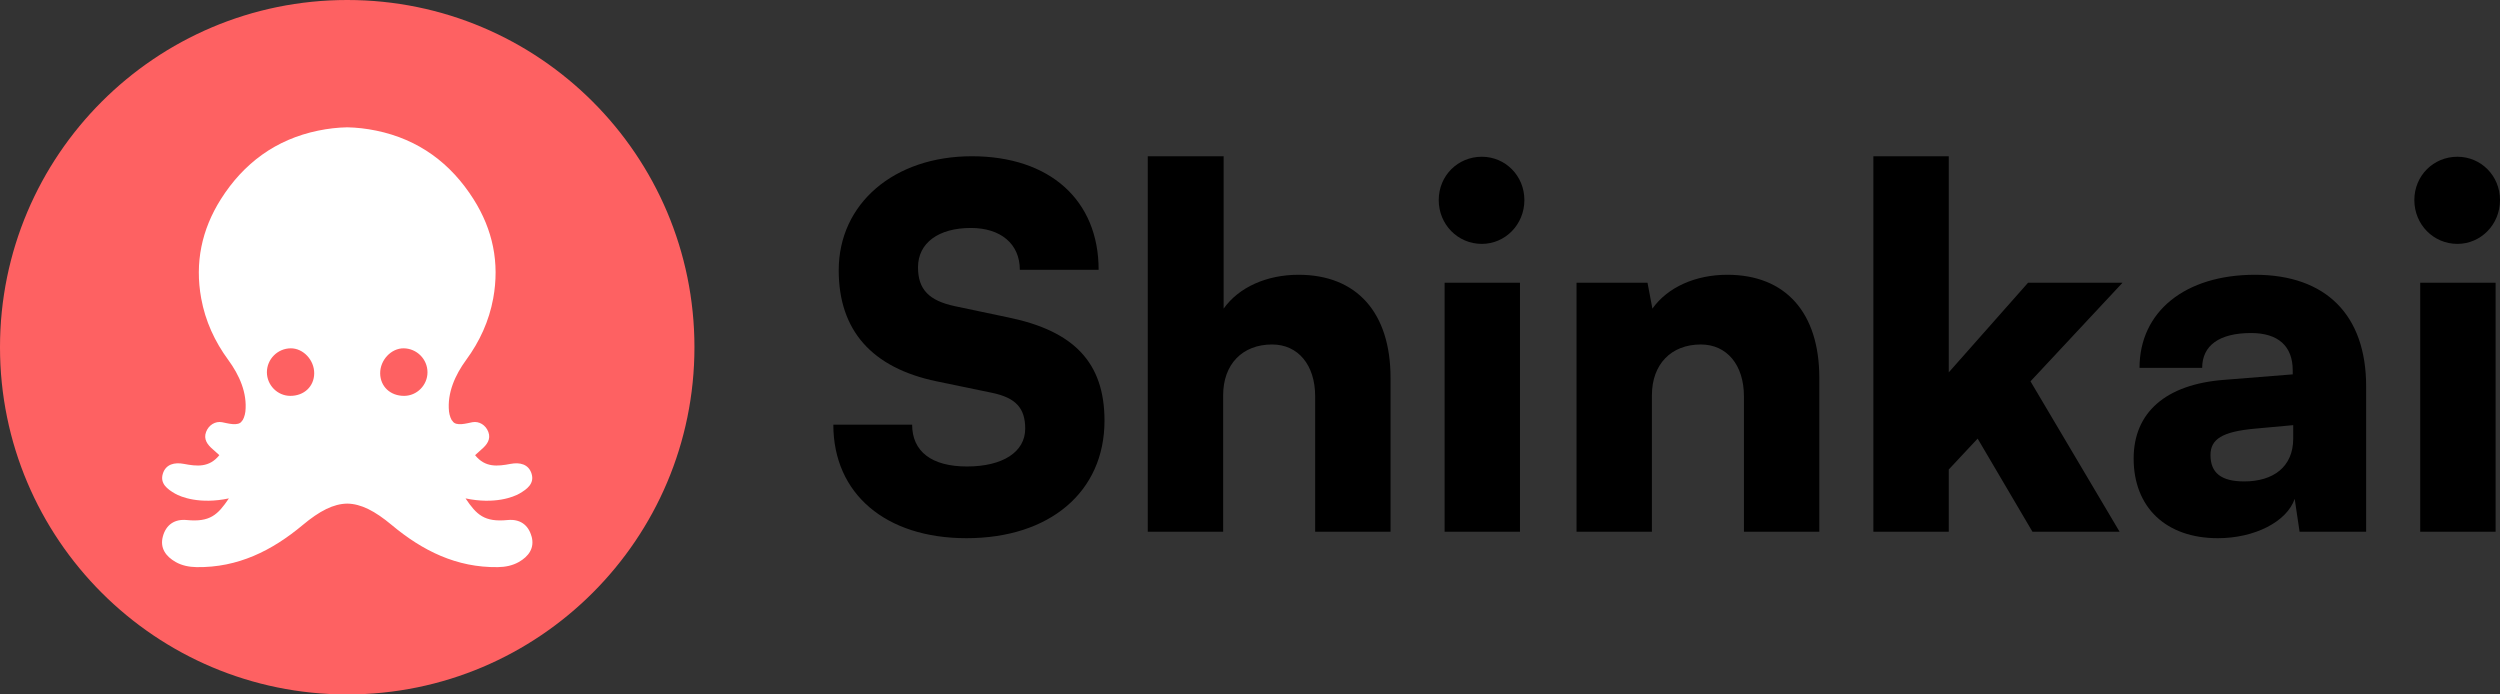<svg width="216" height="60" viewBox="0 0 216 60" fill="none" xmlns="http://www.w3.org/2000/svg">
    <rect x="0" y="0" width="216" height="60" fill="#333333" stroke="none"/>
    <circle cx="30" cy="30" r="30" fill="#FE6162"/>
    <path d="M45.927 46.354C45.65 45.327 44.904 44.83 43.863 44.931C41.847 45.127 41.178 44.481 40.222 43.061C42.742 43.595 44.368 42.939 44.876 42.647C45.529 42.269 46.191 41.785 45.929 40.931C45.673 40.094 44.904 39.928 44.114 40.079C42.994 40.292 41.919 40.417 41.047 39.326C41.232 39.159 41.417 38.987 41.606 38.823C42.071 38.425 42.429 37.956 42.194 37.323C41.968 36.719 41.396 36.372 40.814 36.479C40.34 36.568 39.388 36.865 39.099 36.38L39.111 36.375C39.001 36.349 38.832 35.896 38.796 35.565C38.627 33.947 39.327 32.395 40.27 31.106C41.447 29.504 42.255 27.738 42.614 25.779C43.176 22.706 42.581 19.846 40.919 17.217C38.947 14.097 36.168 12.042 32.509 11.287C31.65 11.109 30.811 11.016 29.999 11C29.183 11.016 28.347 11.109 27.488 11.287C23.832 12.042 21.05 14.097 19.078 17.217C17.419 19.846 16.824 22.706 17.383 25.779C17.74 27.74 18.55 29.504 19.727 31.106C20.673 32.395 21.373 33.945 21.201 35.565C21.165 35.896 20.996 36.349 20.886 36.375L20.899 36.38C20.609 36.862 19.66 36.568 19.183 36.479C18.604 36.372 18.029 36.719 17.804 37.323C17.568 37.956 17.924 38.425 18.391 38.823C18.581 38.987 18.765 39.159 18.95 39.326C18.078 40.417 17.001 40.292 15.883 40.079C15.094 39.928 14.324 40.094 14.068 40.931C13.806 41.785 14.468 42.269 15.122 42.647C15.627 42.939 17.255 43.593 19.776 43.061C18.819 44.481 18.15 45.127 16.135 44.931C15.094 44.83 14.345 45.327 14.07 46.354C13.801 47.356 14.332 48.075 15.173 48.555C15.724 48.867 16.34 48.99 16.991 49C20.558 49.05 23.501 47.578 26.152 45.364C27.611 44.145 28.811 43.528 30.001 43.512C31.191 43.528 32.388 44.145 33.85 45.364C36.501 47.578 39.445 49.05 43.011 49C43.663 48.992 44.278 48.867 44.83 48.555C45.673 48.075 46.201 47.356 45.932 46.354H45.927ZM25.076 34.203C23.973 34.2 23.063 33.278 23.06 32.166C23.06 31.033 23.981 30.105 25.117 30.095C26.196 30.085 27.158 31.108 27.147 32.257C27.137 33.395 26.27 34.208 25.076 34.203ZM34.919 34.203C33.722 34.208 32.858 33.393 32.847 32.257C32.837 31.108 33.801 30.085 34.878 30.095C36.014 30.108 36.935 31.035 36.935 32.166C36.935 33.278 36.022 34.2 34.919 34.203Z" fill="white"/>
    
    <path d="M212.321 21.072C210.249 21.072 208.599 19.394 208.599 17.286C208.599 15.178 210.249 13.543 212.321 13.543C214.351 13.543 216 15.178 216 17.286C216 19.394 214.351 21.072 212.321 21.072ZM209.107 45.94V24.428H215.62V45.94H209.107Z" fill="black"/>
    <path d="M191.621 46.5C187.138 46.5 184.347 43.833 184.347 39.616C184.347 35.658 187.096 33.205 192.171 32.818L198.092 32.345V32.001C198.092 29.892 196.823 28.774 194.497 28.774C191.748 28.774 190.268 29.849 190.268 31.786H184.855C184.855 26.924 188.788 23.74 194.835 23.74C200.967 23.74 204.435 27.225 204.435 33.377V45.941H198.684L198.261 43.101C197.584 45.08 194.793 46.5 191.621 46.5ZM193.905 41.595C196.4 41.595 198.134 40.347 198.134 37.895V36.733L194.835 37.035C192.002 37.293 190.987 37.938 190.987 39.315C190.987 40.864 191.917 41.595 193.905 41.595Z" fill="black"/>
    <path d="M168.373 45.941H161.86V13.5H168.373V32.173L175.224 24.428H183.386L175.435 32.947L183.132 45.941H175.604L170.868 37.895L168.373 40.563V45.941Z" fill="black"/>
    <path d="M142.725 45.941H136.213V24.428H142.345L142.768 26.666C144.079 24.816 146.489 23.74 149.238 23.74C154.271 23.74 157.189 27.01 157.189 32.646V45.941H150.676V34.238C150.676 31.527 149.196 29.763 146.954 29.763C144.375 29.763 142.725 31.484 142.725 34.152V45.941Z" fill="black"/>
    <path d="M128.028 21.072C125.956 21.072 124.306 19.394 124.306 17.286C124.306 15.178 125.956 13.543 128.028 13.543C130.058 13.543 131.707 15.178 131.707 17.286C131.707 19.394 130.058 21.072 128.028 21.072ZM124.814 45.94V24.428H131.327V45.94H124.814Z" fill="black"/>
    <path d="M105.68 45.941H99.167V13.5H105.722V26.666C107.033 24.816 109.444 23.74 112.192 23.74C117.225 23.74 120.143 27.01 120.143 32.646V45.941H113.63V34.238C113.63 31.527 112.15 29.763 109.909 29.763C107.329 29.763 105.68 31.484 105.68 34.152V45.941Z" fill="black"/>
    <path d="M72.465 23.353C72.465 17.587 77.244 13.5 83.968 13.5C90.693 13.5 94.922 17.286 94.922 23.31H88.113C88.113 21.072 86.463 19.696 83.884 19.696C81.093 19.696 79.316 20.986 79.316 23.095C79.316 25.031 80.289 25.977 82.488 26.451L87.183 27.44C92.765 28.602 95.429 31.312 95.429 36.346C95.429 42.499 90.693 46.5 83.503 46.5C76.525 46.5 72 42.671 72 36.69H78.809C78.809 39.014 80.501 40.304 83.545 40.304C86.633 40.304 88.578 39.057 88.578 37.035C88.578 35.27 87.775 34.367 85.702 33.937L80.923 32.947C75.341 31.785 72.465 28.559 72.465 23.353Z" fill="black"/>
</svg>
